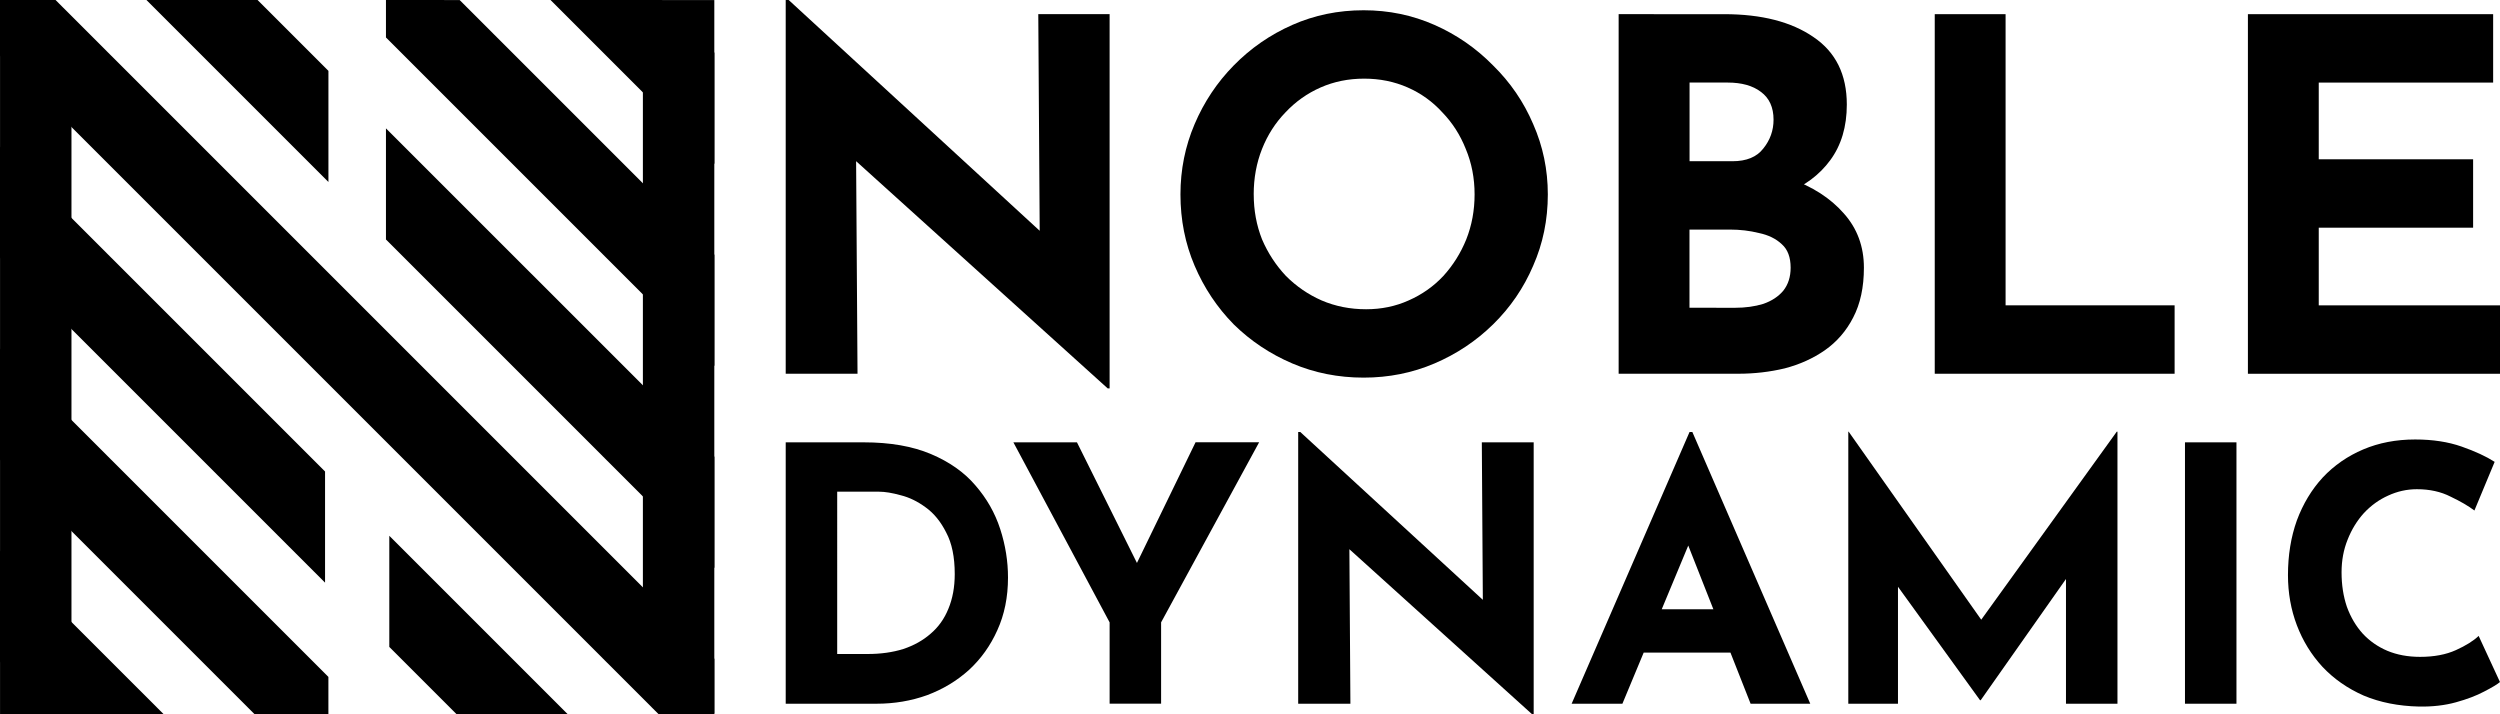 <?xml version="1.0" encoding="UTF-8"?>
<!-- Created with Inkscape (http://www.inkscape.org/) -->
<svg width="92.604mm" height="26.461mm" version="1.1" viewBox="0 0 92.604 26.461" xmlns="http://www.w3.org/2000/svg">
 <g transform="translate(-10.625 -53.173)" stroke="#000">
  <path d="m10.757 58.918v3.741l11.776 11.776v-3.742zm14.421 14.421-1e-6 3.742 2.421 2.421h3.742z" stroke-width=".265"/>
  <path d="m10.752 53.36 2.395 0.734-1.27e-4 25.414h-2.395z" stroke-width=".251"/>
  <path d="m34.564 53.3h2.395v26.129l-2.395-0.714z" stroke-width=".251"/>
  <g stroke-width=".265">
   <path d="m16.37 53.306 6.288 6.288v-3.741l-2.547-2.547zm8.684 4.942v3.741l11.901 11.901v-3.742z"/>
   <path d="m31.338 53.306 5.617 5.617v-3.742l-1.875-1.875z"/>
   <path d="m25.054 53.306 1e-6 1.2 11.901 11.901v-3.741l-9.359-9.359z"/>
   <path d="m10.757 53.306v1.871l24.326 24.326h1.871v-1.871l-24.326-24.326z"/>
   <path d="m10.757 66.402v3.741l9.359 9.359h2.541v-1.2z"/>
   <path d="m10.757 73.886v3.741l1.875 1.875h3.742z"/>
  </g>
 </g>
 <g stroke-width=".188" aria-label="NOBLE">
  <path d="m41.03 14.386-10.098-9.12 0.778 0.434 0.054 8.143h-2.66v-13.844h0.109l9.88 9.084-0.579-0.253-0.054-8.306h2.642v13.862z"/>
  <path d="m43.726 7.202q0-1.375 0.525-2.606t1.448-2.171q0.941-0.959 2.171-1.502 1.23-0.543 2.642-0.543 1.393 0 2.624 0.543 1.23 0.543 2.171 1.502 0.959 0.941 1.484 2.171 0.543 1.23 0.543 2.606 0 1.411-0.543 2.642-0.525 1.23-1.484 2.171-0.941 0.923-2.171 1.448-1.23 0.525-2.624 0.525-1.411 0-2.642-0.525-1.23-0.525-2.171-1.448-0.923-0.941-1.448-2.171-0.525-1.23-0.525-2.642zm2.714 0q0 0.887 0.308 1.665 0.326 0.76 0.887 1.357 0.579 0.579 1.321 0.905 0.76 0.326 1.647 0.326 0.851 0 1.574-0.326 0.742-0.326 1.285-0.905 0.543-0.597 0.851-1.357 0.308-0.778 0.308-1.665 0-0.905-0.326-1.683-0.308-0.778-0.869-1.357-0.543-0.597-1.285-0.923-0.742-0.326-1.611-0.326-0.869 0-1.611 0.326t-1.303 0.923q-0.561 0.579-0.869 1.357-0.308 0.778-0.308 1.683z"/>
  <path d="m63.867 0.525q2.081 0 3.312 0.851 1.23 0.832 1.23 2.497 0 1.23-0.615 2.063-0.597 0.814-1.647 1.23-1.032 0.398-2.371 0.398l-0.416-1.411q1.647 0 2.913 0.452 1.285 0.452 2.027 1.303 0.742 0.832 0.742 2.009 0 1.086-0.398 1.846-0.38 0.742-1.05 1.212-0.651 0.452-1.484 0.67-0.832 0.199-1.719 0.199h-4.434v-13.319zm0.308 5.447q0.778 0 1.14-0.47 0.38-0.47 0.38-1.068 0-0.688-0.47-1.032-0.452-0.344-1.23-0.344h-1.411v2.913zm0.09 5.429q0.579 0 1.05-0.145 0.47-0.163 0.742-0.489 0.271-0.344 0.271-0.851 0-0.579-0.326-0.869-0.326-0.308-0.851-0.416-0.507-0.127-1.068-0.127h-1.502v2.895z"/>
  <path d="m71.666 0.525h2.624v10.785h6.261v2.534h-8.885z"/>
  <path d="m83.266 0.525h9.084v2.534h-6.46v2.841h5.718v2.534h-5.718v2.877h6.714v2.534h-9.338z"/>
 </g>
 <g stroke-width="1.096" aria-label="DYNAMIC">
  <path d="m29.104 26.067v-9.682h2.894q1.46 0 2.486 0.434t1.644 1.158q0.631 0.724 0.921 1.618t0.289 1.802q0 1.079-0.395 1.947-0.382 0.855-1.052 1.473-0.671 0.605-1.552 0.934-0.881 0.316-1.868 0.316zm1.907-1.842h1.131q0.724 0 1.315-0.184 0.592-0.197 1.013-0.566 0.434-0.368 0.658-0.921 0.237-0.566 0.237-1.289 0-0.947-0.316-1.539-0.303-0.605-0.763-0.934-0.447-0.329-0.921-0.447-0.474-0.132-0.802-0.132h-1.552z"/>
  <path d="m41.102 23.054-3.565-6.67h2.355l2.499 5.025-0.566 0.039 2.46-5.065h2.355l-3.631 6.67v3.013h-1.907z"/>
  <path d="m56.756 26.461-7.34-6.63 0.566 0.316 0.039 5.92h-1.934v-10.064h0.079l7.183 6.604-0.421-0.184-0.039-6.038h1.921v10.077z"/>
  <path d="m58.216 26.067 4.367-10.064h0.105l4.367 10.064h-2.21l-2.789-7.077 1.381-0.947-3.341 8.025zm2.986-3.499h2.907l0.671 1.605h-4.17z"/>
  <path d="m68.464 26.067v-10.077h0.013l5.38 7.63-0.816-0.184 5.367-7.446h0.026v10.077h-1.907v-5.775l0.118 0.987-3.276 4.657h-0.026l-3.368-4.657 0.329-0.908v5.696z"/>
  <path d="m80.935 16.385h1.907v9.682h-1.907z"/>
  <path d="m92.603 25.264q-0.158 0.132-0.592 0.355-0.421 0.224-1.039 0.395t-1.368 0.158q-1.145-0.026-2.052-0.408-0.895-0.395-1.526-1.066-0.618-0.671-0.947-1.539t-0.329-1.855q0-1.105 0.329-2.026 0.342-0.921 0.96-1.592 0.631-0.671 1.5-1.039 0.868-0.368 1.921-0.368 0.973 0 1.723 0.263t1.223 0.566l-0.75 1.802q-0.329-0.25-0.881-0.513-0.539-0.276-1.25-0.276-0.553 0-1.066 0.237-0.5 0.224-0.895 0.645-0.382 0.421-0.605 0.987-0.224 0.553-0.224 1.21 0 0.697 0.197 1.276 0.21 0.579 0.592 1 0.382 0.408 0.908 0.631 0.539 0.224 1.21 0.224 0.776 0 1.329-0.25t0.842-0.526z"/>
 </g>
</svg>
